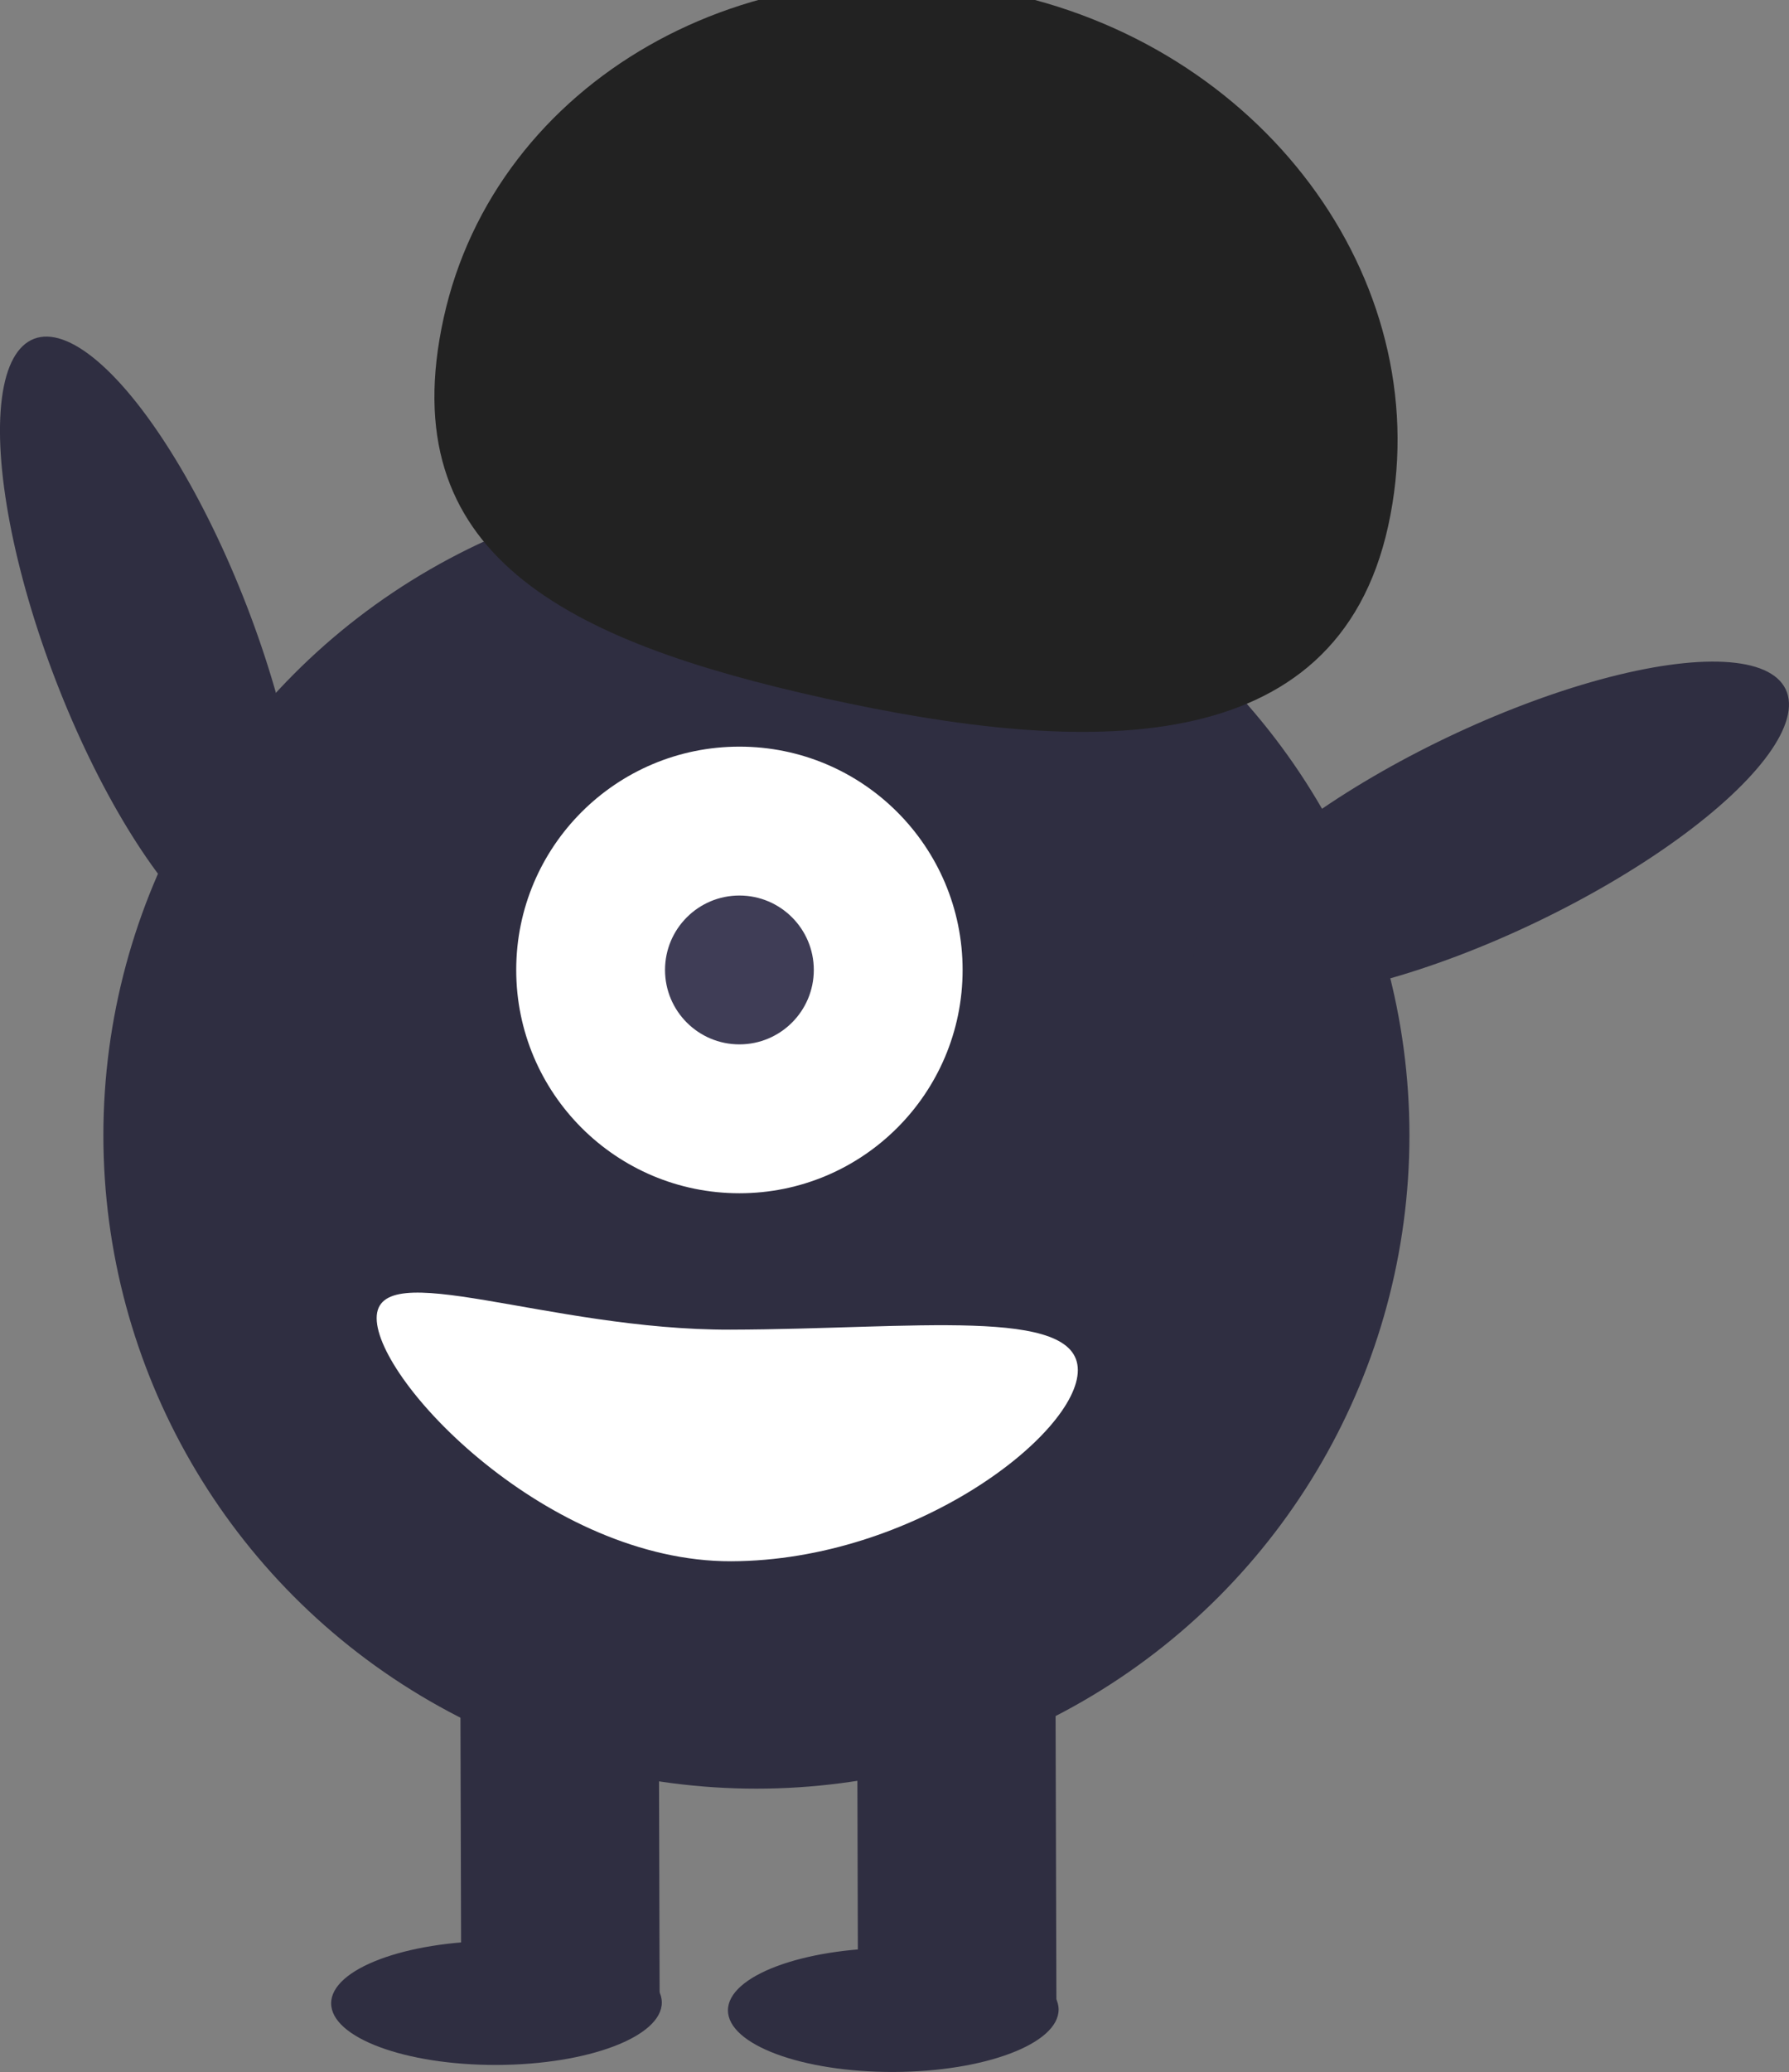 <svg width="216.423" height="250.549" viewBox="0 0 57.262 66.291" xmlns="http://www.w3.org/2000/svg"><rect x="0" y="0" width="57.262" height="66.291" fill="#808080" stroke="none"/><g transform="translate(0 -230.71)" stroke-width=".265"><g fill="#2f2e41"><ellipse transform="rotate(-21.078)" cx="-85.855" cy="236.23" rx="3.281" ry="10.451"/><circle cx="24.211" cy="267.03" r="20.902"/><path d="M33.813 294.79l-6.35.018-.032-11.377 6.35-.018zm-12.699.036l-6.35.018-.032-11.377 6.35-.017z"/><ellipse transform="rotate(-.16)" cx="27.768" cy="295.09" rx="5.292" ry="1.984"/><ellipse transform="rotate(-.16)" cx="15.068" cy="294.83" rx="5.292" ry="1.984"/></g><circle cx="23.667" cy="261.74" r="7.144" fill="#fff"/><circle cx="23.667" cy="261.74" r="2.381" fill="#3f3d56"/><path d="M44.432 247.54c1.667-7.563-3.75-15.186-12.098-17.025-8.348-1.84-16.467 2.8-18.133 10.364-1.667 7.563 3.87 10.335 12.218 12.175s16.346 2.05 18.013-5.513z" fill="#222"/><ellipse transform="rotate(-25.535)" cx="-67.834" cy="252.71" rx="10.451" ry="3.281" fill="#2f2e41"/><path d="M34.499 274.54c.006 2.046-5.25 6.1-11.096 6.117-5.845.016-11.341-5.728-11.347-7.774-.006-2.046 5.482.382 11.327.365 5.845-.016 11.11-.754 11.116 1.292z" fill="#fff"/></g></svg>
